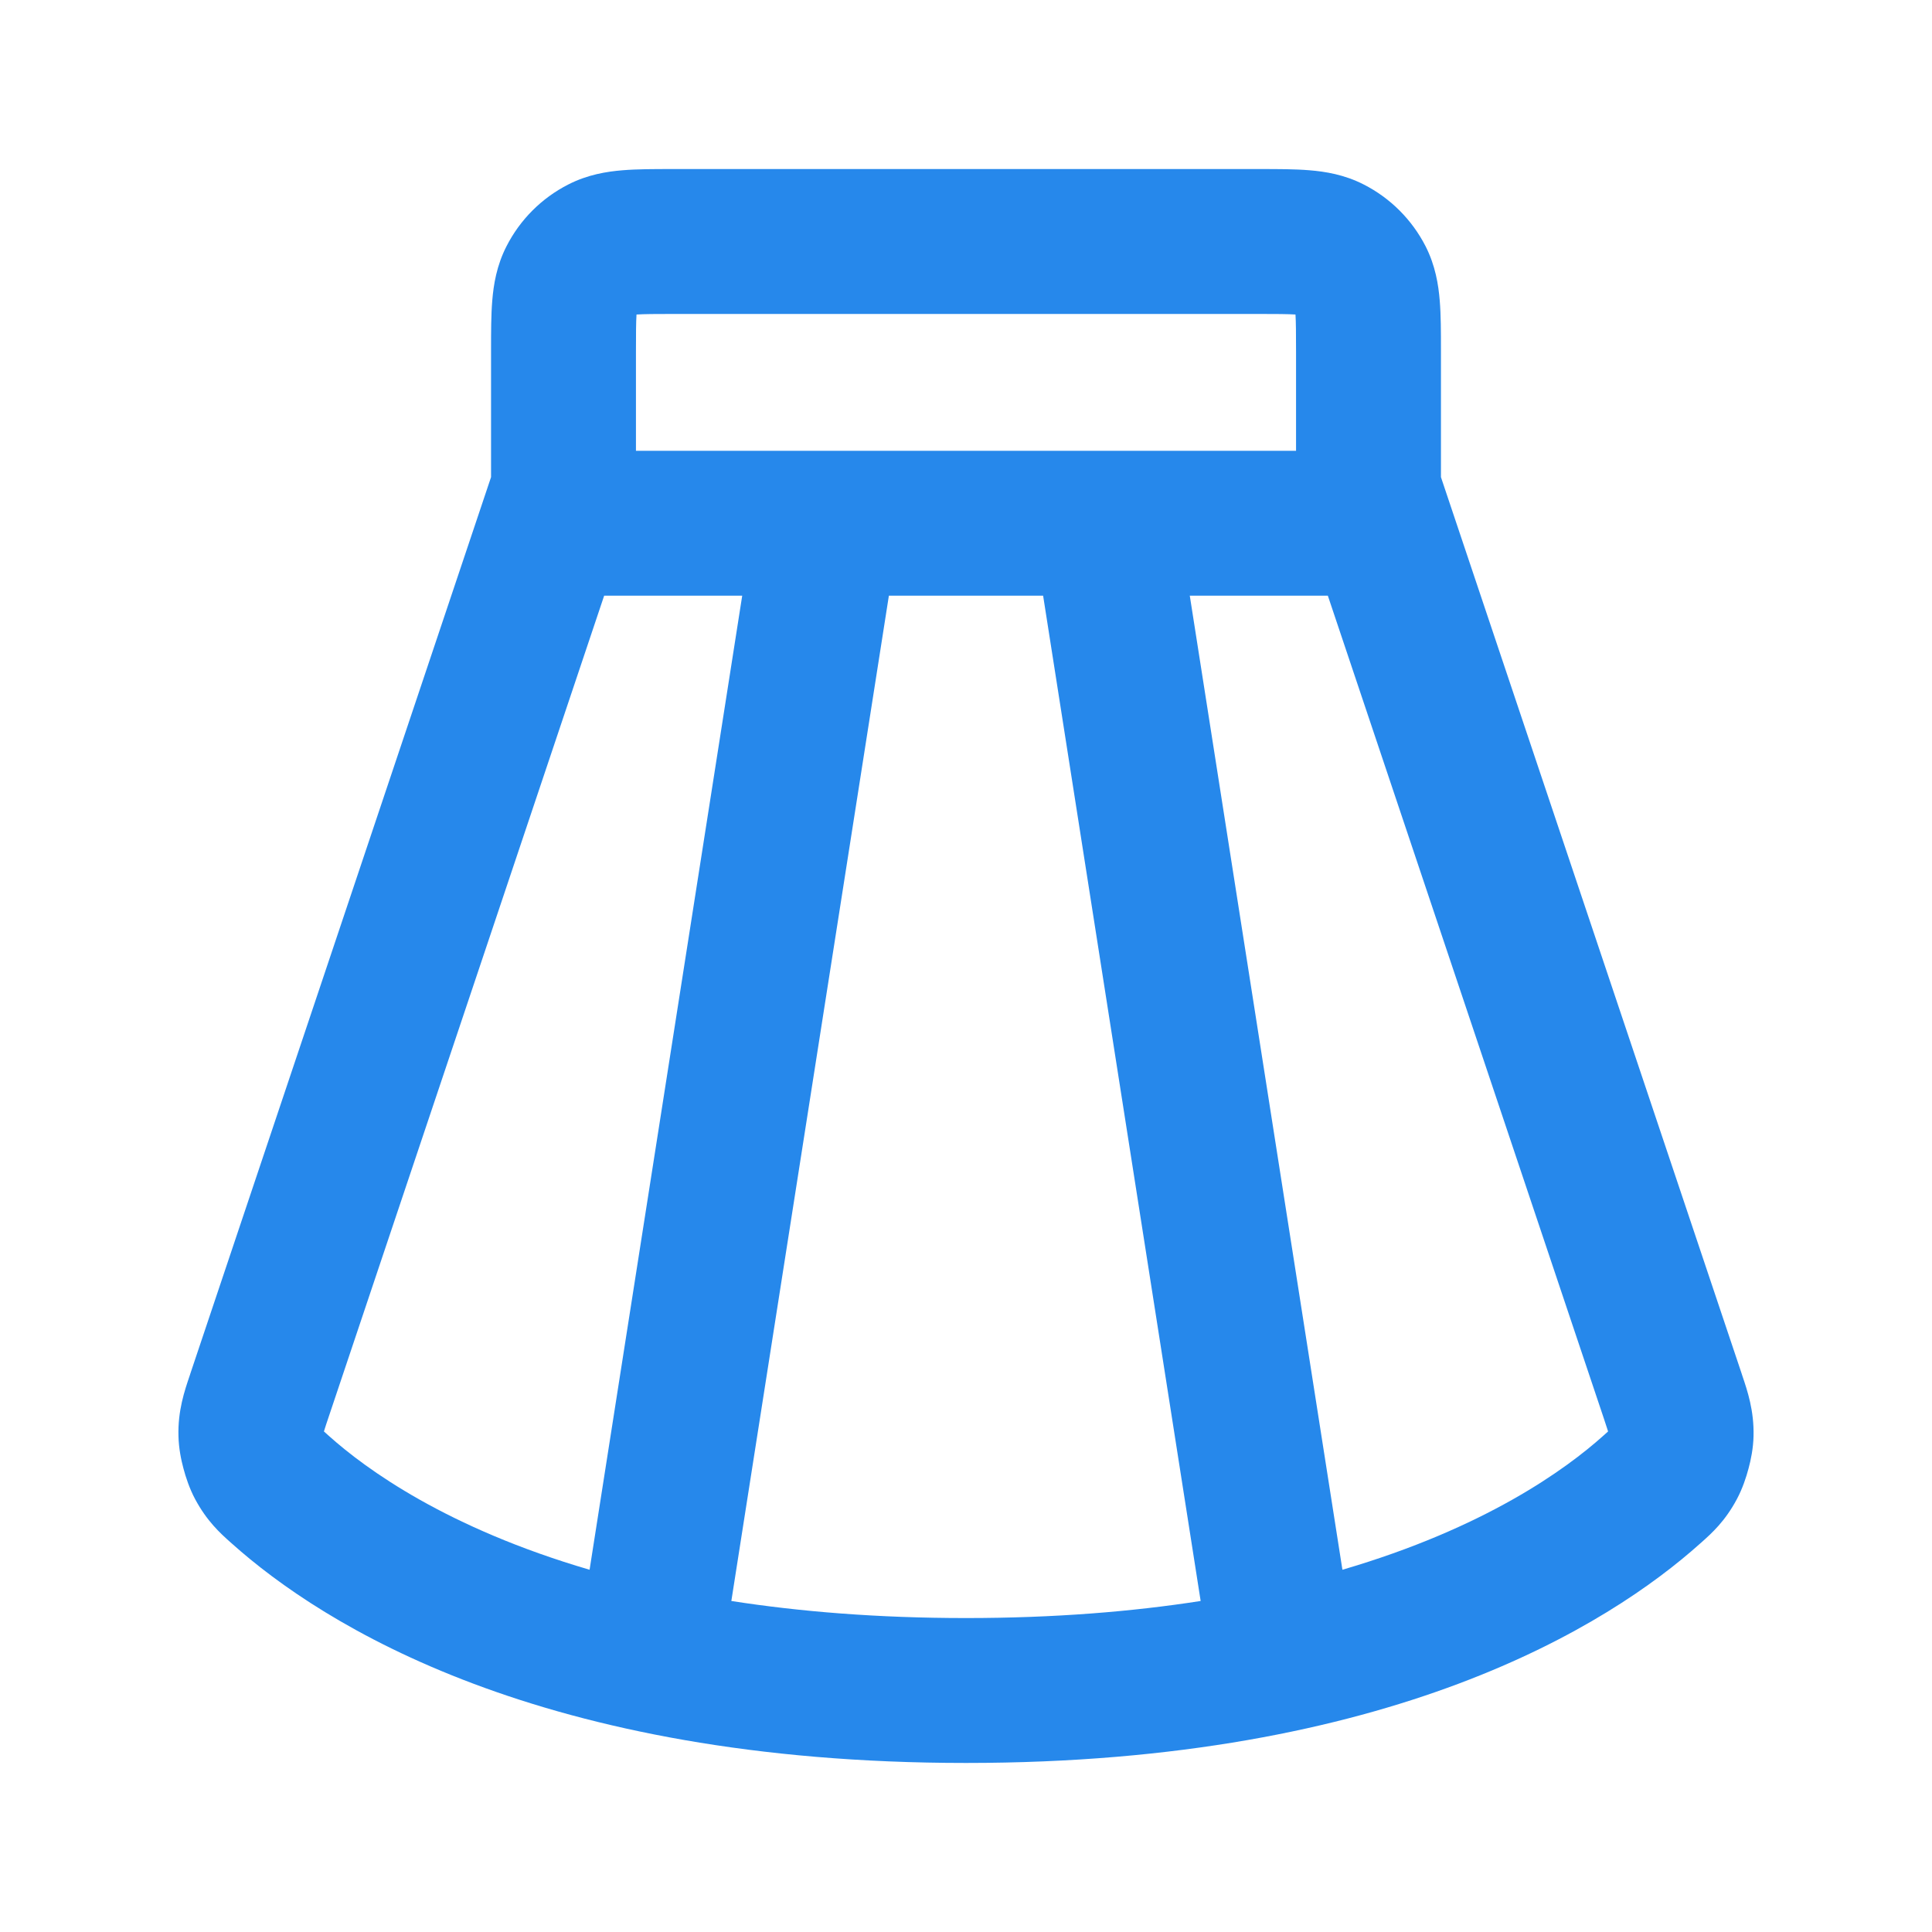 <svg width="24" height="24" viewBox="0 0 24 24" fill="none" xmlns="http://www.w3.org/2000/svg">
<path fill-rule="evenodd" clip-rule="evenodd" d="M8.343 2.1C8.353 2.1 8.362 2.1 8.371 2.1L15.657 2.1C15.872 2.1 16.085 2.1 16.265 2.115C16.463 2.131 16.701 2.169 16.941 2.292C17.271 2.46 17.54 2.729 17.709 3.059C17.831 3.299 17.869 3.537 17.885 3.735C17.9 3.915 17.9 4.128 17.9 4.343L17.9 5.927L21.631 17.05C21.635 17.063 21.64 17.076 21.644 17.09C21.707 17.276 21.791 17.525 21.783 17.839C21.78 17.989 21.75 18.136 21.721 18.242C21.693 18.348 21.647 18.49 21.576 18.623C21.43 18.897 21.265 19.045 21.135 19.161C21.129 19.166 21.124 19.17 21.119 19.175C19.994 20.182 17.286 21.9 12 21.9C6.714 21.9 4.006 20.182 2.881 19.175C2.876 19.17 2.871 19.166 2.865 19.161C2.735 19.045 2.571 18.897 2.424 18.623C2.353 18.49 2.307 18.348 2.279 18.242C2.25 18.136 2.22 17.989 2.217 17.839C2.208 17.525 2.293 17.276 2.356 17.09C2.36 17.076 2.365 17.063 2.369 17.05L6.1 5.927V4.371C6.1 4.362 6.1 4.353 6.1 4.343C6.1 4.128 6.1 3.915 6.115 3.735C6.131 3.537 6.169 3.299 6.292 3.059C6.46 2.729 6.729 2.46 7.059 2.292C7.299 2.169 7.537 2.131 7.735 2.115C7.915 2.1 8.128 2.1 8.343 2.1ZM7.9 5.6H16.1V4.371C16.1 4.138 16.099 4.003 16.093 3.907C15.997 3.901 15.862 3.9 15.629 3.9H8.371C8.138 3.9 8.003 3.901 7.907 3.907C7.901 4.003 7.9 4.138 7.9 4.371V5.6ZM7.505 7.4L4.076 17.622C4.057 17.679 4.043 17.719 4.033 17.753C4.029 17.765 4.026 17.774 4.024 17.782C4.038 17.795 4.056 17.81 4.082 17.834C4.55 18.254 5.554 18.982 7.324 19.5L9.22 7.4H7.505ZM11.042 7.4L9.085 19.888C9.933 20.02 10.9 20.1 12 20.1C13.1 20.1 14.067 20.02 14.915 19.888L12.958 7.4H11.042ZM14.78 7.4L16.676 19.5C18.446 18.982 19.45 18.254 19.918 17.834C19.944 17.81 19.962 17.795 19.976 17.782C19.974 17.774 19.971 17.765 19.967 17.753C19.956 17.719 19.943 17.679 19.924 17.622L16.495 7.4H14.78Z" fill="#2688EB"/>
</svg>
